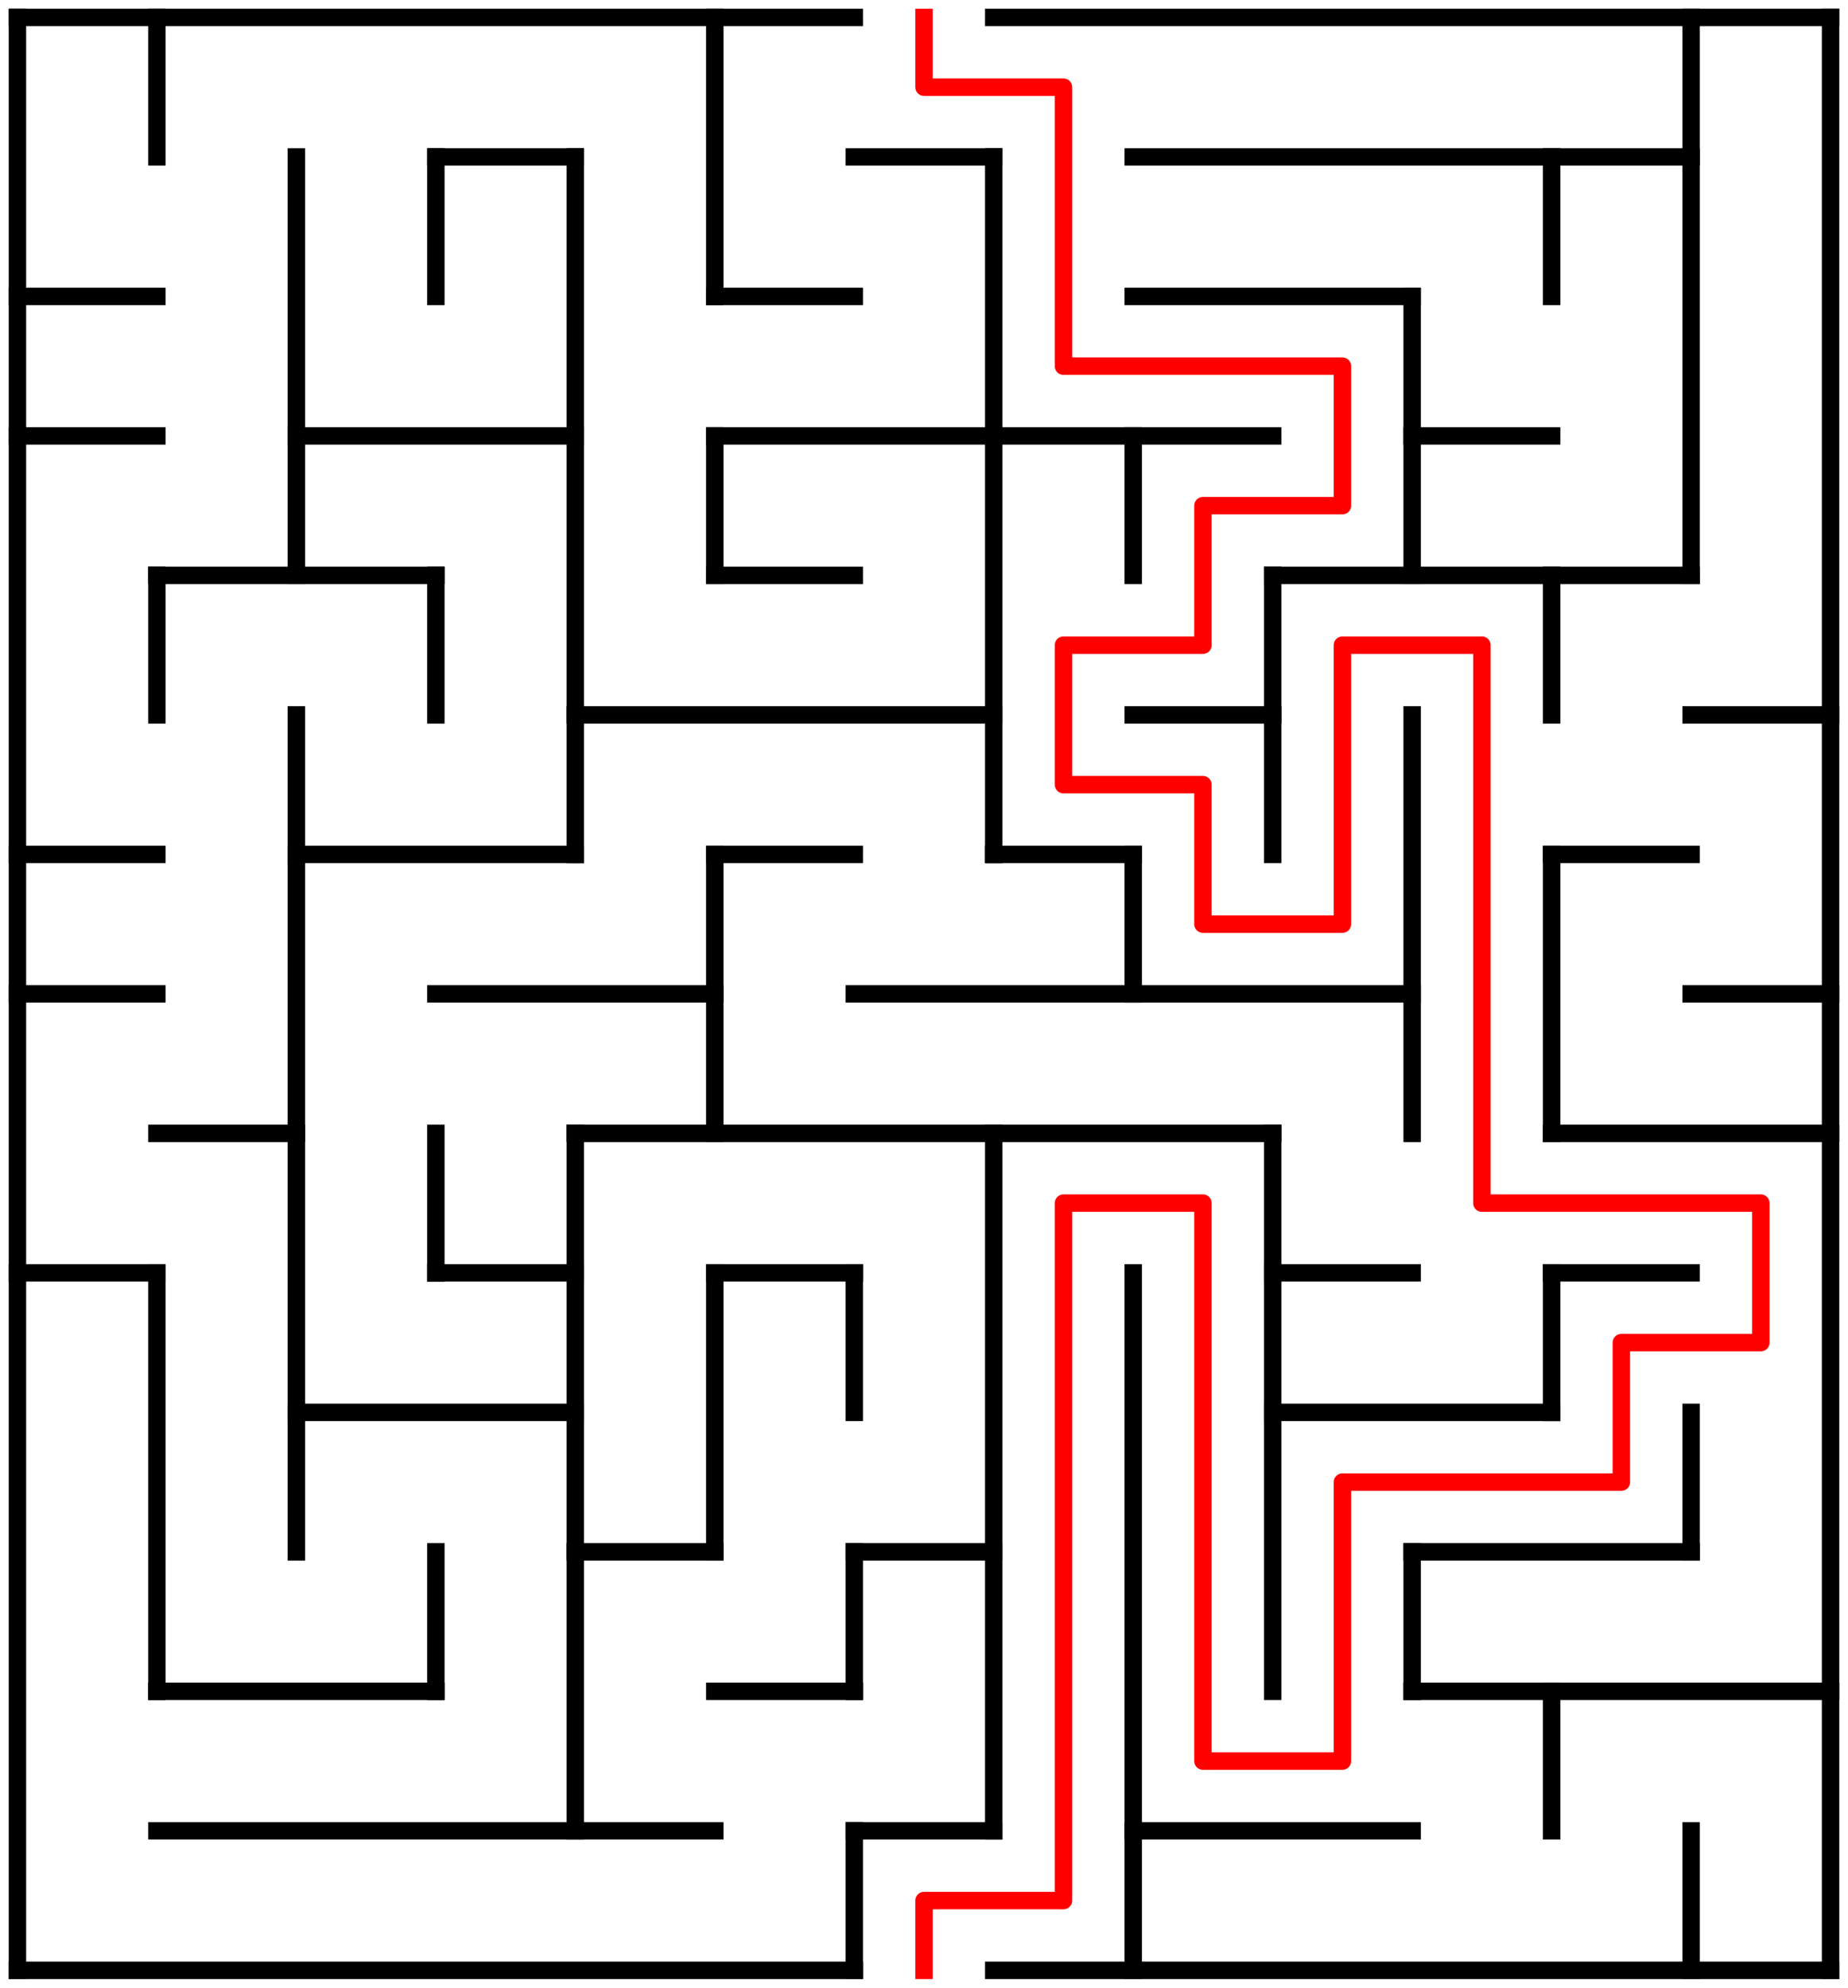 ﻿<?xml version="1.0" encoding="utf-8" standalone="no"?>
<!DOCTYPE svg PUBLIC "-//W3C//DTD SVG 1.1//EN" "http://www.w3.org/Graphics/SVG/1.1/DTD/svg11.dtd">
<svg width="212" height="228" version="1.1" xmlns="http://www.w3.org/2000/svg">
  <title>13 by 14 orthogonal maze</title>
  <g fill="none" stroke="#000000" stroke-width="2" stroke-linecap="square">
    <line x1="2" y1="2" x2="98" y2="2" />
    <line x1="114" y1="2" x2="210" y2="2" />
    <line x1="50" y1="18" x2="66" y2="18" />
    <line x1="98" y1="18" x2="114" y2="18" />
    <line x1="130" y1="18" x2="194" y2="18" />
    <line x1="2" y1="34" x2="18" y2="34" />
    <line x1="82" y1="34" x2="98" y2="34" />
    <line x1="130" y1="34" x2="162" y2="34" />
    <line x1="2" y1="50" x2="18" y2="50" />
    <line x1="34" y1="50" x2="66" y2="50" />
    <line x1="82" y1="50" x2="146" y2="50" />
    <line x1="162" y1="50" x2="178" y2="50" />
    <line x1="18" y1="66" x2="50" y2="66" />
    <line x1="82" y1="66" x2="98" y2="66" />
    <line x1="146" y1="66" x2="194" y2="66" />
    <line x1="66" y1="82" x2="114" y2="82" />
    <line x1="130" y1="82" x2="146" y2="82" />
    <line x1="194" y1="82" x2="210" y2="82" />
    <line x1="2" y1="98" x2="18" y2="98" />
    <line x1="34" y1="98" x2="66" y2="98" />
    <line x1="82" y1="98" x2="98" y2="98" />
    <line x1="114" y1="98" x2="130" y2="98" />
    <line x1="178" y1="98" x2="194" y2="98" />
    <line x1="2" y1="114" x2="18" y2="114" />
    <line x1="50" y1="114" x2="82" y2="114" />
    <line x1="98" y1="114" x2="162" y2="114" />
    <line x1="194" y1="114" x2="210" y2="114" />
    <line x1="18" y1="130" x2="34" y2="130" />
    <line x1="66" y1="130" x2="146" y2="130" />
    <line x1="178" y1="130" x2="210" y2="130" />
    <line x1="2" y1="146" x2="18" y2="146" />
    <line x1="50" y1="146" x2="66" y2="146" />
    <line x1="82" y1="146" x2="98" y2="146" />
    <line x1="146" y1="146" x2="162" y2="146" />
    <line x1="178" y1="146" x2="194" y2="146" />
    <line x1="34" y1="162" x2="66" y2="162" />
    <line x1="146" y1="162" x2="178" y2="162" />
    <line x1="66" y1="178" x2="82" y2="178" />
    <line x1="98" y1="178" x2="114" y2="178" />
    <line x1="162" y1="178" x2="194" y2="178" />
    <line x1="18" y1="194" x2="50" y2="194" />
    <line x1="82" y1="194" x2="98" y2="194" />
    <line x1="162" y1="194" x2="210" y2="194" />
    <line x1="18" y1="210" x2="82" y2="210" />
    <line x1="98" y1="210" x2="114" y2="210" />
    <line x1="130" y1="210" x2="162" y2="210" />
    <line x1="2" y1="226" x2="98" y2="226" />
    <line x1="114" y1="226" x2="210" y2="226" />
    <line x1="2" y1="2" x2="2" y2="226" />
    <line x1="18" y1="2" x2="18" y2="18" />
    <line x1="18" y1="66" x2="18" y2="82" />
    <line x1="18" y1="146" x2="18" y2="194" />
    <line x1="34" y1="18" x2="34" y2="66" />
    <line x1="34" y1="82" x2="34" y2="178" />
    <line x1="50" y1="18" x2="50" y2="34" />
    <line x1="50" y1="66" x2="50" y2="82" />
    <line x1="50" y1="130" x2="50" y2="146" />
    <line x1="50" y1="178" x2="50" y2="194" />
    <line x1="66" y1="18" x2="66" y2="98" />
    <line x1="66" y1="130" x2="66" y2="210" />
    <line x1="82" y1="2" x2="82" y2="34" />
    <line x1="82" y1="50" x2="82" y2="66" />
    <line x1="82" y1="98" x2="82" y2="130" />
    <line x1="82" y1="146" x2="82" y2="178" />
    <line x1="98" y1="146" x2="98" y2="162" />
    <line x1="98" y1="178" x2="98" y2="194" />
    <line x1="98" y1="210" x2="98" y2="226" />
    <line x1="114" y1="18" x2="114" y2="98" />
    <line x1="114" y1="130" x2="114" y2="210" />
    <line x1="130" y1="50" x2="130" y2="66" />
    <line x1="130" y1="98" x2="130" y2="114" />
    <line x1="130" y1="146" x2="130" y2="226" />
    <line x1="146" y1="66" x2="146" y2="98" />
    <line x1="146" y1="130" x2="146" y2="194" />
    <line x1="162" y1="34" x2="162" y2="66" />
    <line x1="162" y1="82" x2="162" y2="130" />
    <line x1="162" y1="178" x2="162" y2="194" />
    <line x1="178" y1="18" x2="178" y2="34" />
    <line x1="178" y1="66" x2="178" y2="82" />
    <line x1="178" y1="98" x2="178" y2="130" />
    <line x1="178" y1="146" x2="178" y2="162" />
    <line x1="178" y1="194" x2="178" y2="210" />
    <line x1="194" y1="2" x2="194" y2="66" />
    <line x1="194" y1="162" x2="194" y2="178" />
    <line x1="194" y1="210" x2="194" y2="226" />
    <line x1="210" y1="2" x2="210" y2="226" />
  </g>
  <polyline fill="none" stroke="#ff0000" stroke-width="2" stroke-linecap="square" stroke-linejoin="round" points="106,2 106,10 122,10 122,42 154,42 154,58 138,58 138,74 122,74 122,90 138,90 138,106 154,106 154,74 170,74 170,138 202,138 202,154 186,154 186,170 154,170 154,202 138,202 138,138 122,138 122,218 106,218 106,226" />
  <type>Rectangular</type>
</svg>